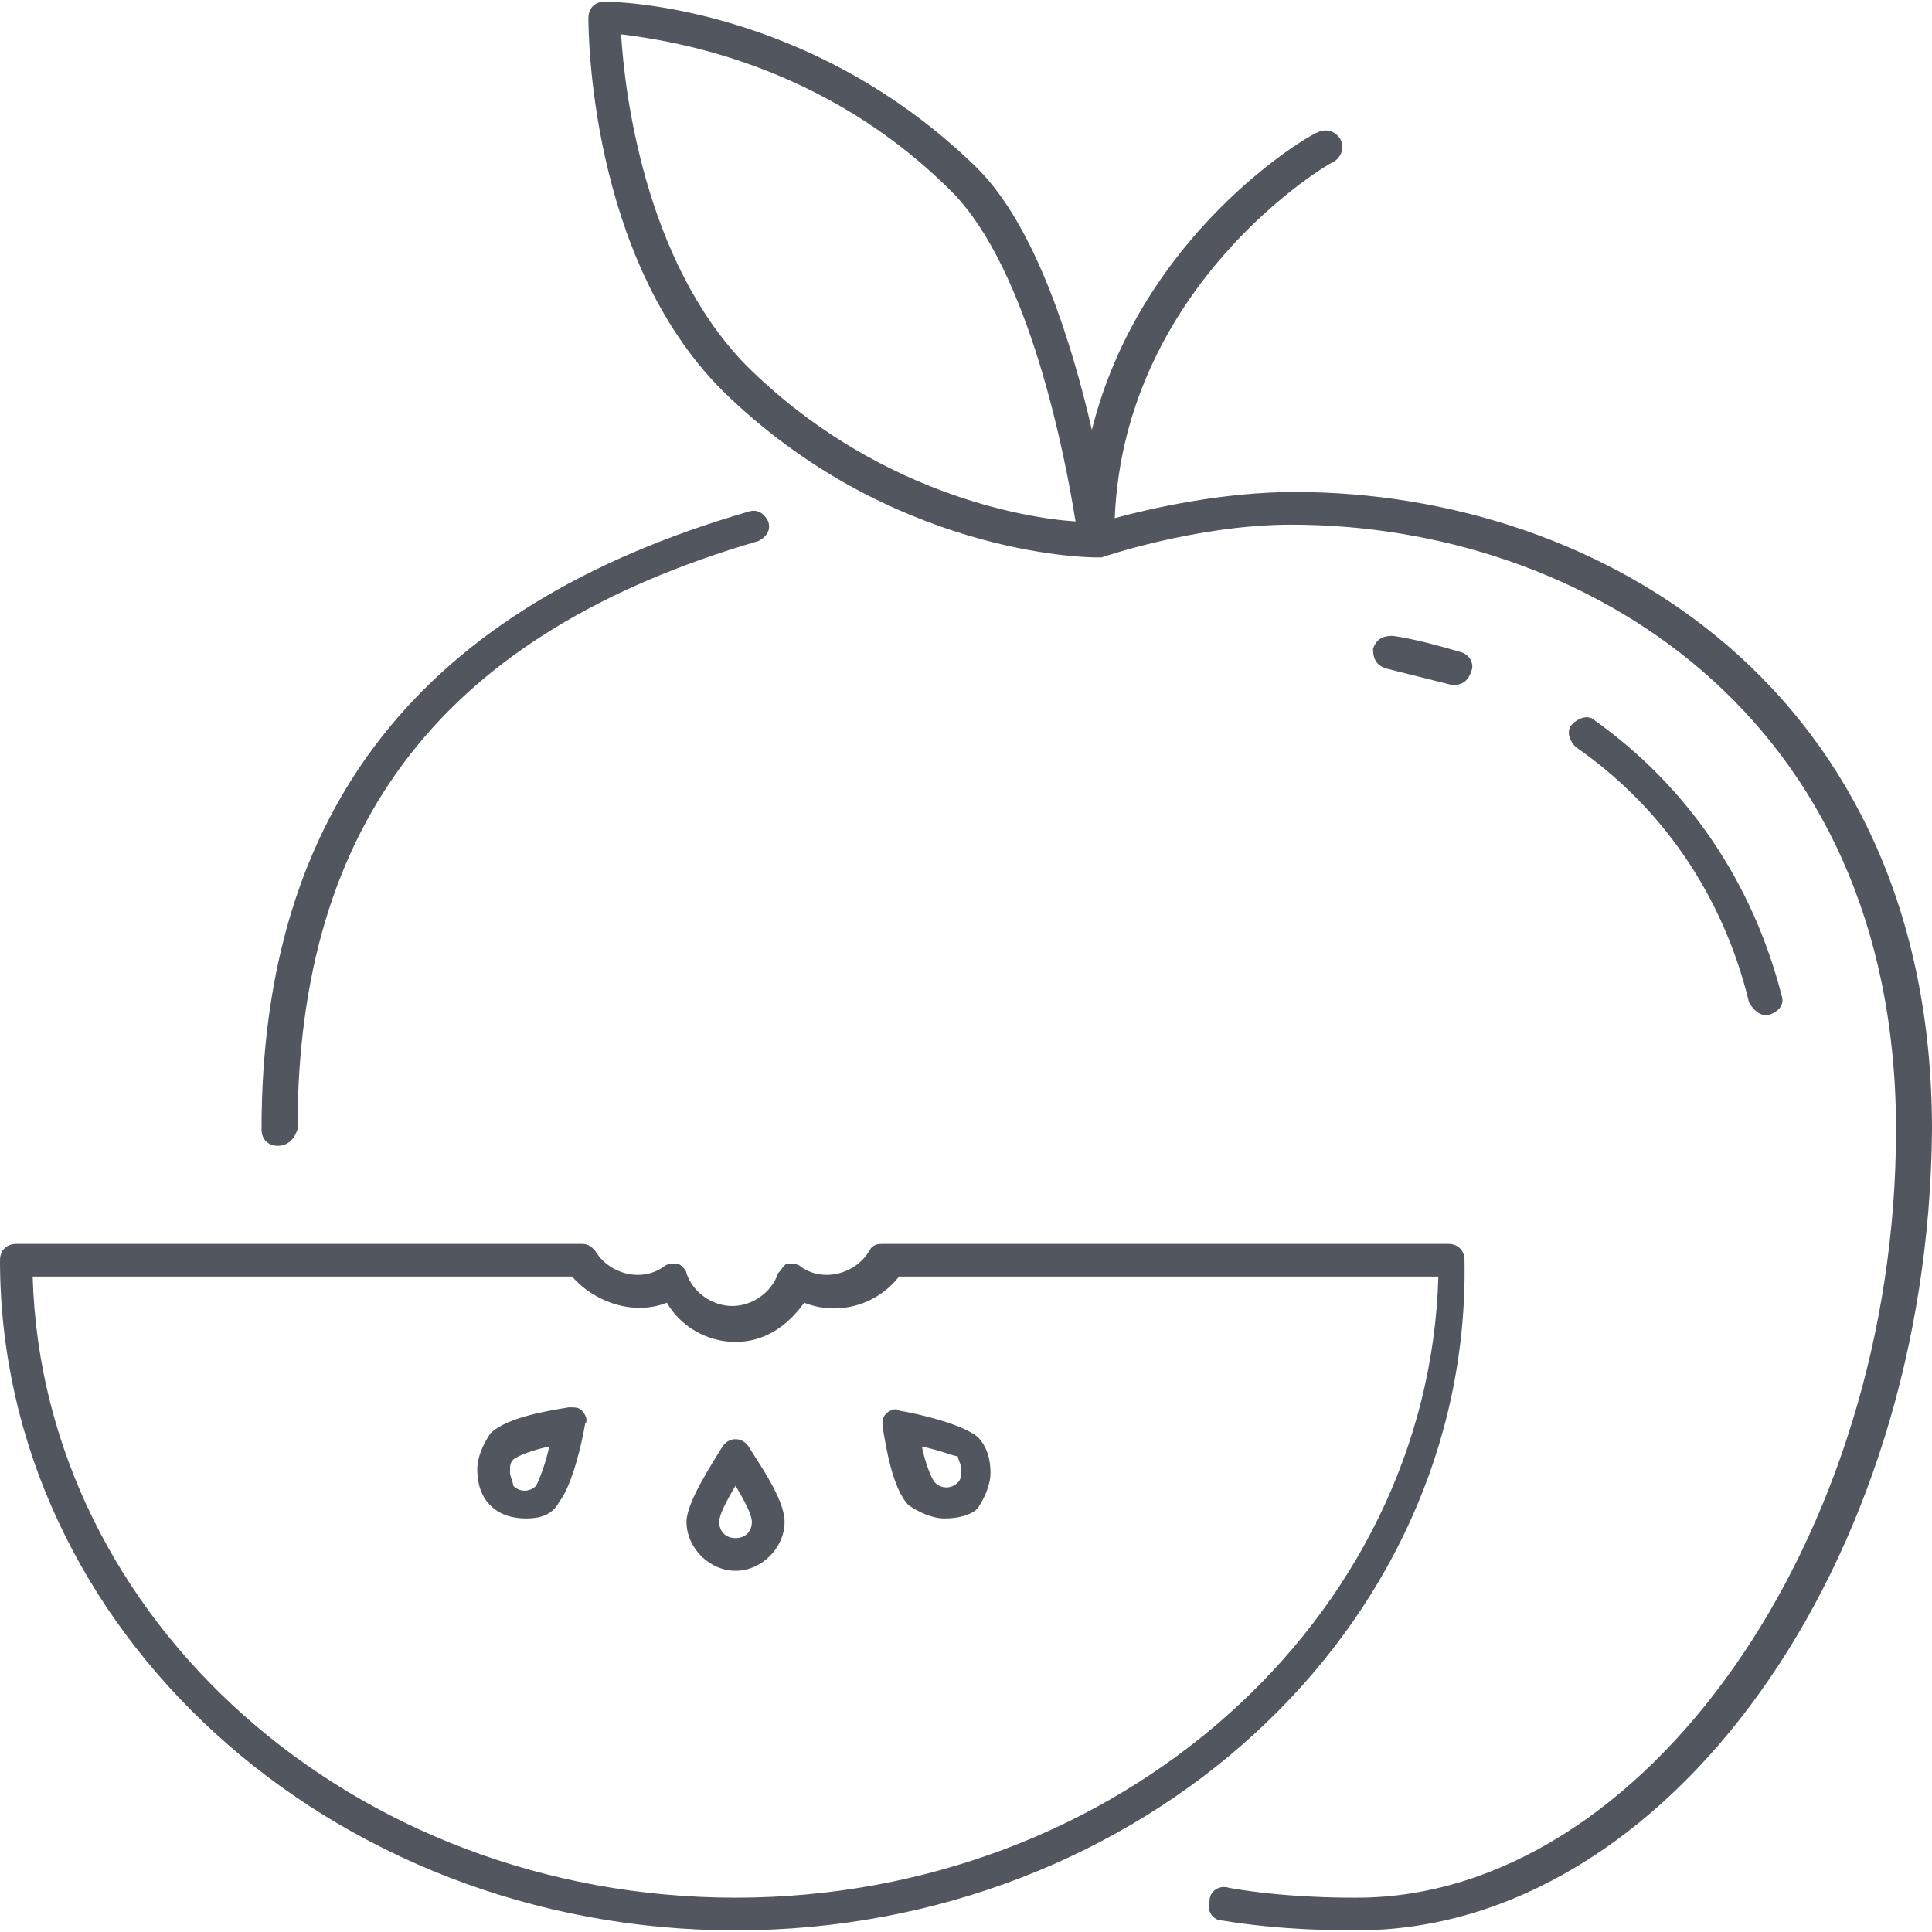 <svg width="60" height="60" viewBox="0 0 60 60" fill="none" xmlns="http://www.w3.org/2000/svg">
<path d="M42.132 59.949C41.523 59.949 39.797 59.949 37.969 59.645C37.665 59.645 37.462 59.34 37.563 59.036C37.563 58.731 37.868 58.528 38.172 58.63C39.898 58.934 41.624 58.934 42.132 58.934C51.066 58.934 58.883 47.767 58.883 35.076C58.883 22.183 49.137 16.294 40.101 16.294C37.157 16.294 34.213 17.31 34.213 17.31C34.112 17.31 34.112 17.31 34.01 17.31C33.706 17.31 27.614 17.208 22.436 12.132C18.274 7.97 18.274 0.863 18.274 0.558C18.274 0.254 18.477 0.051 18.782 0.051C19.086 0.051 25.178 0.152 30.355 5.228C32.183 7.056 33.3 10.711 33.909 13.35C35.432 7.259 40.609 4.213 40.914 4.112C41.117 4.01 41.421 4.01 41.624 4.315C41.726 4.518 41.726 4.823 41.421 5.025C41.32 5.025 34.924 8.782 34.619 16.091C35.736 15.787 37.97 15.279 40.203 15.279C49.746 15.279 60 21.472 60 35.076C59.898 48.579 51.777 59.949 42.132 59.949ZM19.289 1.066C19.391 2.792 20 8.071 23.147 11.32C27.107 15.279 31.777 16.091 33.401 16.193C33.096 14.264 31.98 8.376 29.543 5.939C25.584 1.98 20.914 1.269 19.289 1.066ZM22.843 59.949C10.254 59.949 0 50.609 0 39.137C0 38.833 0.203 38.63 0.508 38.63H18.071C18.274 38.63 18.376 38.731 18.477 38.833C18.883 39.543 19.899 39.848 20.609 39.34C20.711 39.239 20.914 39.239 21.015 39.239C21.117 39.239 21.32 39.442 21.32 39.543C21.523 40.153 22.132 40.559 22.741 40.559C23.35 40.559 23.959 40.153 24.163 39.543C24.264 39.442 24.366 39.239 24.467 39.239C24.569 39.239 24.772 39.239 24.873 39.34C25.584 39.848 26.599 39.543 27.005 38.833C27.107 38.63 27.31 38.63 27.411 38.63H44.975C45.279 38.63 45.482 38.833 45.482 39.137C45.685 50.609 35.431 59.949 22.843 59.949ZM1.015 39.645C1.32 50.305 10.964 58.934 22.843 58.934C34.721 58.934 44.365 50.305 44.67 39.645H27.919C27.208 40.559 25.99 40.863 24.975 40.457C24.467 41.168 23.756 41.675 22.843 41.675C21.929 41.675 21.117 41.168 20.711 40.457C19.695 40.863 18.477 40.457 17.767 39.645H1.015ZM22.843 48.782C22.03 48.782 21.32 48.071 21.32 47.259C21.32 46.65 22.132 45.432 22.437 44.924C22.64 44.619 23.046 44.619 23.249 44.924C23.553 45.432 24.366 46.548 24.366 47.259C24.366 48.071 23.655 48.782 22.843 48.782ZM22.843 46.142C22.538 46.65 22.335 47.056 22.335 47.259C22.335 47.564 22.538 47.767 22.843 47.767C23.147 47.767 23.35 47.564 23.35 47.259C23.35 47.056 23.147 46.65 22.843 46.142ZM29.34 47.157C28.934 47.157 28.528 46.954 28.223 46.751C27.716 46.244 27.513 44.924 27.411 44.315C27.411 44.112 27.411 44.01 27.512 43.909C27.614 43.807 27.817 43.706 27.919 43.807C28.528 43.909 29.848 44.213 30.355 44.62C30.66 44.924 30.761 45.33 30.761 45.736C30.761 46.142 30.558 46.548 30.355 46.853C30.152 47.056 29.746 47.157 29.34 47.157ZM28.629 44.924C28.731 45.432 28.934 45.939 29.035 46.041C29.239 46.244 29.543 46.244 29.746 46.041C29.848 45.939 29.848 45.838 29.848 45.635C29.848 45.432 29.746 45.33 29.746 45.229C29.645 45.228 29.137 45.025 28.629 44.924ZM16.345 47.157C15.939 47.157 15.533 47.056 15.228 46.751C14.924 46.447 14.822 46.041 14.822 45.635C14.822 45.228 15.025 44.822 15.228 44.518C15.736 44.01 17.056 43.807 17.665 43.706C17.868 43.706 17.97 43.706 18.071 43.807C18.172 43.908 18.274 44.112 18.172 44.213C18.071 44.822 17.767 46.142 17.36 46.65C17.157 47.056 16.751 47.157 16.345 47.157ZM17.056 44.924C16.548 45.025 16.041 45.228 15.939 45.33C15.838 45.431 15.838 45.533 15.838 45.736C15.838 45.837 15.939 46.041 15.939 46.142C16.142 46.345 16.447 46.345 16.65 46.142C16.751 45.939 16.954 45.432 17.056 44.924ZM8.629 35.584C8.325 35.584 8.122 35.381 8.122 35.076C8.122 25.127 13.096 18.832 23.249 15.888C23.553 15.787 23.756 15.99 23.858 16.193C23.959 16.497 23.756 16.701 23.553 16.802C13.807 19.645 9.239 25.533 9.239 35.076C9.137 35.381 8.934 35.584 8.629 35.584ZM54.822 31.523C54.619 31.523 54.416 31.32 54.315 31.117C53.502 27.767 51.574 25.026 48.934 23.198C48.731 22.995 48.629 22.691 48.832 22.488C49.035 22.285 49.34 22.183 49.543 22.386C52.386 24.416 54.416 27.361 55.33 30.914C55.431 31.218 55.228 31.422 54.924 31.523C54.822 31.523 54.822 31.523 54.822 31.523ZM45.178 21.269H45.076L43.046 20.761C42.741 20.66 42.64 20.457 42.64 20.152C42.741 19.848 42.944 19.746 43.249 19.746C43.959 19.848 44.67 20.051 45.381 20.254C45.685 20.355 45.787 20.66 45.685 20.863C45.584 21.168 45.381 21.269 45.178 21.269Z" fill="#51565F"/>
</svg>
